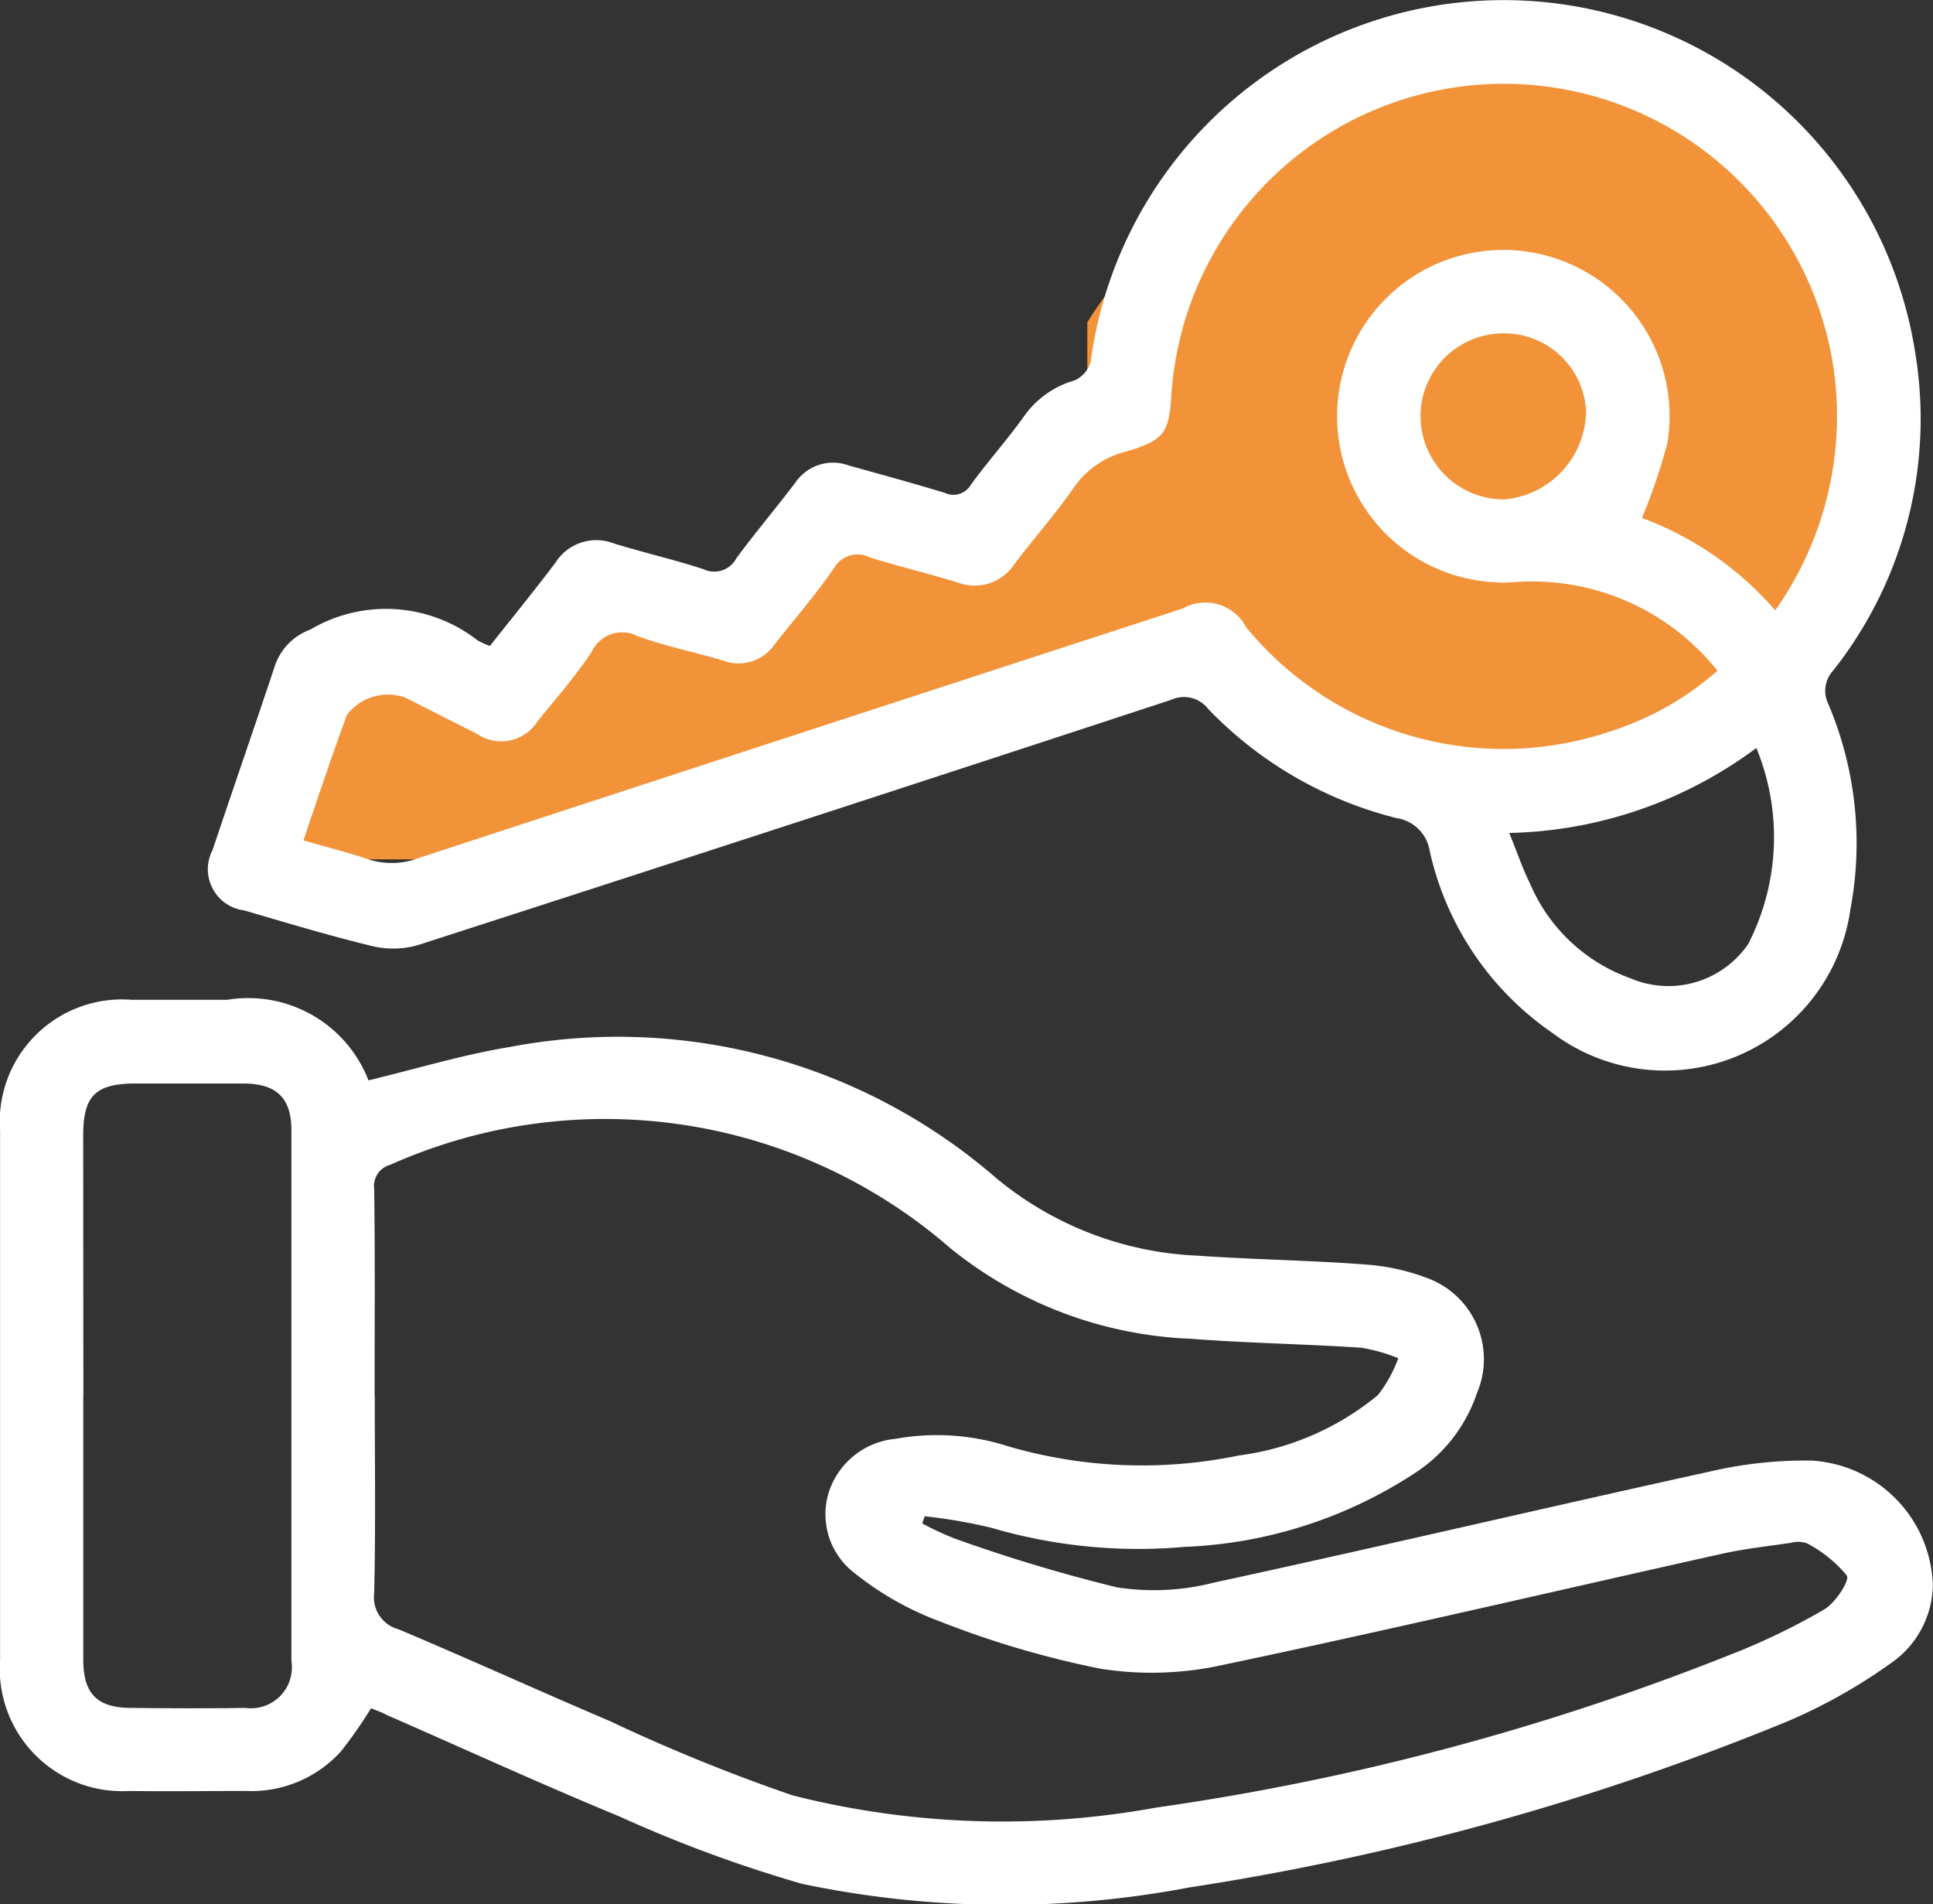 <svg xmlns="http://www.w3.org/2000/svg" width="24" height="23.64" viewBox="0 0 24 23.64">
  <rect x="0" y="0" width="24" height="23.64" fill="#333333" stroke="none"/>
  <g id="owner-active-icon" transform="translate(-124.649 -250.311)">
    <path id="Path_17" data-name="Path 17" d="M129.256,439.075a5.518,5.518,0,0,1-.374.536,1.5,1.5,0,0,1-1.178.491c-.482,0-.965.007-1.447,0a1.52,1.52,0,0,1-1.607-1.63q0-3.283,0-6.565a1.518,1.518,0,0,1,1.633-1.626c.4,0,.793,0,1.189,0a1.6,1.6,0,0,1,1.752,1c.591-.142,1.168-.318,1.758-.415a7.168,7.168,0,0,1,6.031,1.624,4.19,4.19,0,0,0,2.5.967c.7.049,1.394.057,2.09.11a2.692,2.692,0,0,1,.8.181,1.073,1.073,0,0,1,.581,1.422,1.9,1.9,0,0,1-.762.982,5.611,5.611,0,0,1-2.865.92,6.48,6.48,0,0,1-2.4-.237,6.559,6.559,0,0,0-.827-.143l-.031.089a3.582,3.582,0,0,0,.421.194,20.054,20.054,0,0,0,2,.6,3.012,3.012,0,0,0,1.2-.059c2.059-.446,4.11-.929,6.168-1.381a5.187,5.187,0,0,1,1.252-.134,1.6,1.6,0,0,1,1.507,1.546,1.2,1.2,0,0,1-.521.969,6.746,6.746,0,0,1-1.3.729,32.557,32.557,0,0,1-7.418,2.056,12.257,12.257,0,0,1-4.8-.046,16.652,16.652,0,0,1-2.269-.837c-.97-.4-1.924-.838-2.886-1.258C129.387,439.123,129.315,439.1,129.256,439.075Zm.046-3.885c0,.818.012,1.637-.007,2.455a.409.409,0,0,0,.3.449c.88.371,1.749.767,2.627,1.141a22.262,22.262,0,0,0,2.268.922,10.618,10.618,0,0,0,4.51.152,31.09,31.09,0,0,0,7.116-1.892,8.351,8.351,0,0,0,1.182-.568c.139-.081.32-.359.281-.421a1.594,1.594,0,0,0-.495-.4.331.331,0,0,0-.2-.006c-.289.042-.58.074-.865.138-2.065.46-4.124.944-6.194,1.379a4.083,4.083,0,0,1-1.51.046,11.733,11.733,0,0,1-2-.589,3.819,3.819,0,0,1-1.064-.605.916.916,0,0,1-.3-1.031.964.964,0,0,1,.816-.629,2.886,2.886,0,0,1,1.4.093,5.931,5.931,0,0,0,2.862.114,3.4,3.4,0,0,0,1.729-.751,1.681,1.681,0,0,0,.252-.457,2.186,2.186,0,0,0-.457-.13c-.7-.046-1.412-.057-2.116-.111a5.056,5.056,0,0,1-2.99-1.126,6.533,6.533,0,0,0-6.952-1.034.272.272,0,0,0-.2.3C129.307,433.483,129.3,434.336,129.3,435.189Zm-3.619,0q0,1.641,0,3.281c0,.422.17.6.595.6.474.005.947.007,1.421,0a.507.507,0,0,0,.568-.581q0-3.294,0-6.588c0-.4-.181-.578-.589-.582-.448,0-.9,0-1.344,0-.5,0-.651.152-.652.643Q125.683,433.571,125.684,435.186Z" transform="translate(0 -167.559)" fill="#fff" fill-rule="evenodd"/>
    <path id="Path_352" data-name="Path 352" d="M128.149,260.978v-2.5h2.667l1.333-.833h1.5l1.5-1h1.667l1.333-1v-1.333s4.167-6.833,9.167-1.333c3,6-4.5,9.167-8,5.5,0-.167-8.5,2.5-8.5,2.5Z" fill="#f29339"/>
    <path id="Path_18" data-name="Path 18" d="M165.691,258.329c.273-.345.55-.684.814-1.034a.6.6,0,0,1,.722-.239c.369.115.749.2,1.116.321a.311.311,0,0,0,.409-.138c.235-.319.492-.621.731-.937a.565.565,0,0,1,.663-.213c.4.112.8.22,1.191.34a.252.252,0,0,0,.325-.1c.207-.285.444-.55.65-.836a1.153,1.153,0,0,1,.632-.458.352.352,0,0,0,.206-.235,5.172,5.172,0,0,1,10.234-.13,5.038,5.038,0,0,1-1.014,3.963.369.369,0,0,0-.063.414,4.428,4.428,0,0,1,.275,2.555,2.325,2.325,0,0,1-3.7,1.531,3.718,3.718,0,0,1-1.523-2.26.489.489,0,0,0-.409-.406,4.886,4.886,0,0,1-2.339-1.353.38.38,0,0,0-.461-.116q-4.67,1.534-9.347,3.043a1.113,1.113,0,0,1-.574.014c-.535-.129-1.062-.289-1.59-.443a.515.515,0,0,1-.391-.751c.256-.767.522-1.53.778-2.3a.731.731,0,0,1,.435-.435,1.848,1.848,0,0,1,2.075.133A.8.8,0,0,0,165.691,258.329Zm-2.316,2.414c.289.083.547.148.8.233a.942.942,0,0,0,.626-.012q4.745-1.554,9.494-3.1a.569.569,0,0,1,.784.232,4.137,4.137,0,0,0,4.553,1.284,3.709,3.709,0,0,0,1.3-.743,2.943,2.943,0,0,0-2.521-1.1,2.064,2.064,0,1,1,1.9-1.73,6.971,6.971,0,0,1-.317.933,4.045,4.045,0,0,1,1.655,1.148,4.178,4.178,0,0,0,.729-2.975,4.138,4.138,0,0,0-8.225.279c-.03.5-.085.581-.568.726a1.1,1.1,0,0,0-.638.437c-.23.332-.5.635-.745.959a.586.586,0,0,1-.7.228c-.362-.109-.731-.2-1.092-.311a.337.337,0,0,0-.45.137c-.225.325-.485.626-.731.937a.543.543,0,0,1-.638.208c-.354-.108-.72-.178-1.066-.306a.419.419,0,0,0-.573.2c-.2.3-.44.574-.668.855a.533.533,0,0,1-.753.159c-.3-.149-.6-.306-.9-.454a.64.64,0,0,0-.715.218C163.729,259.69,163.559,260.2,163.375,260.744Zm14.971-.093c.1.241.165.443.26.632a2.132,2.132,0,0,0,1.241,1.171,1.2,1.2,0,0,0,1.468-.426,2.908,2.908,0,0,0,.1-2.431A5.324,5.324,0,0,1,178.346,260.651Zm-1.1-5.161a1.033,1.033,0,0,0,1.047,1.021A1.111,1.111,0,0,0,179.3,255.4a1.019,1.019,0,0,0-1.03-.951A1.03,1.03,0,0,0,177.245,255.49Z" transform="translate(-34.959 0)" fill="#fff" fill-rule="evenodd"/>
  </g>
</svg>
